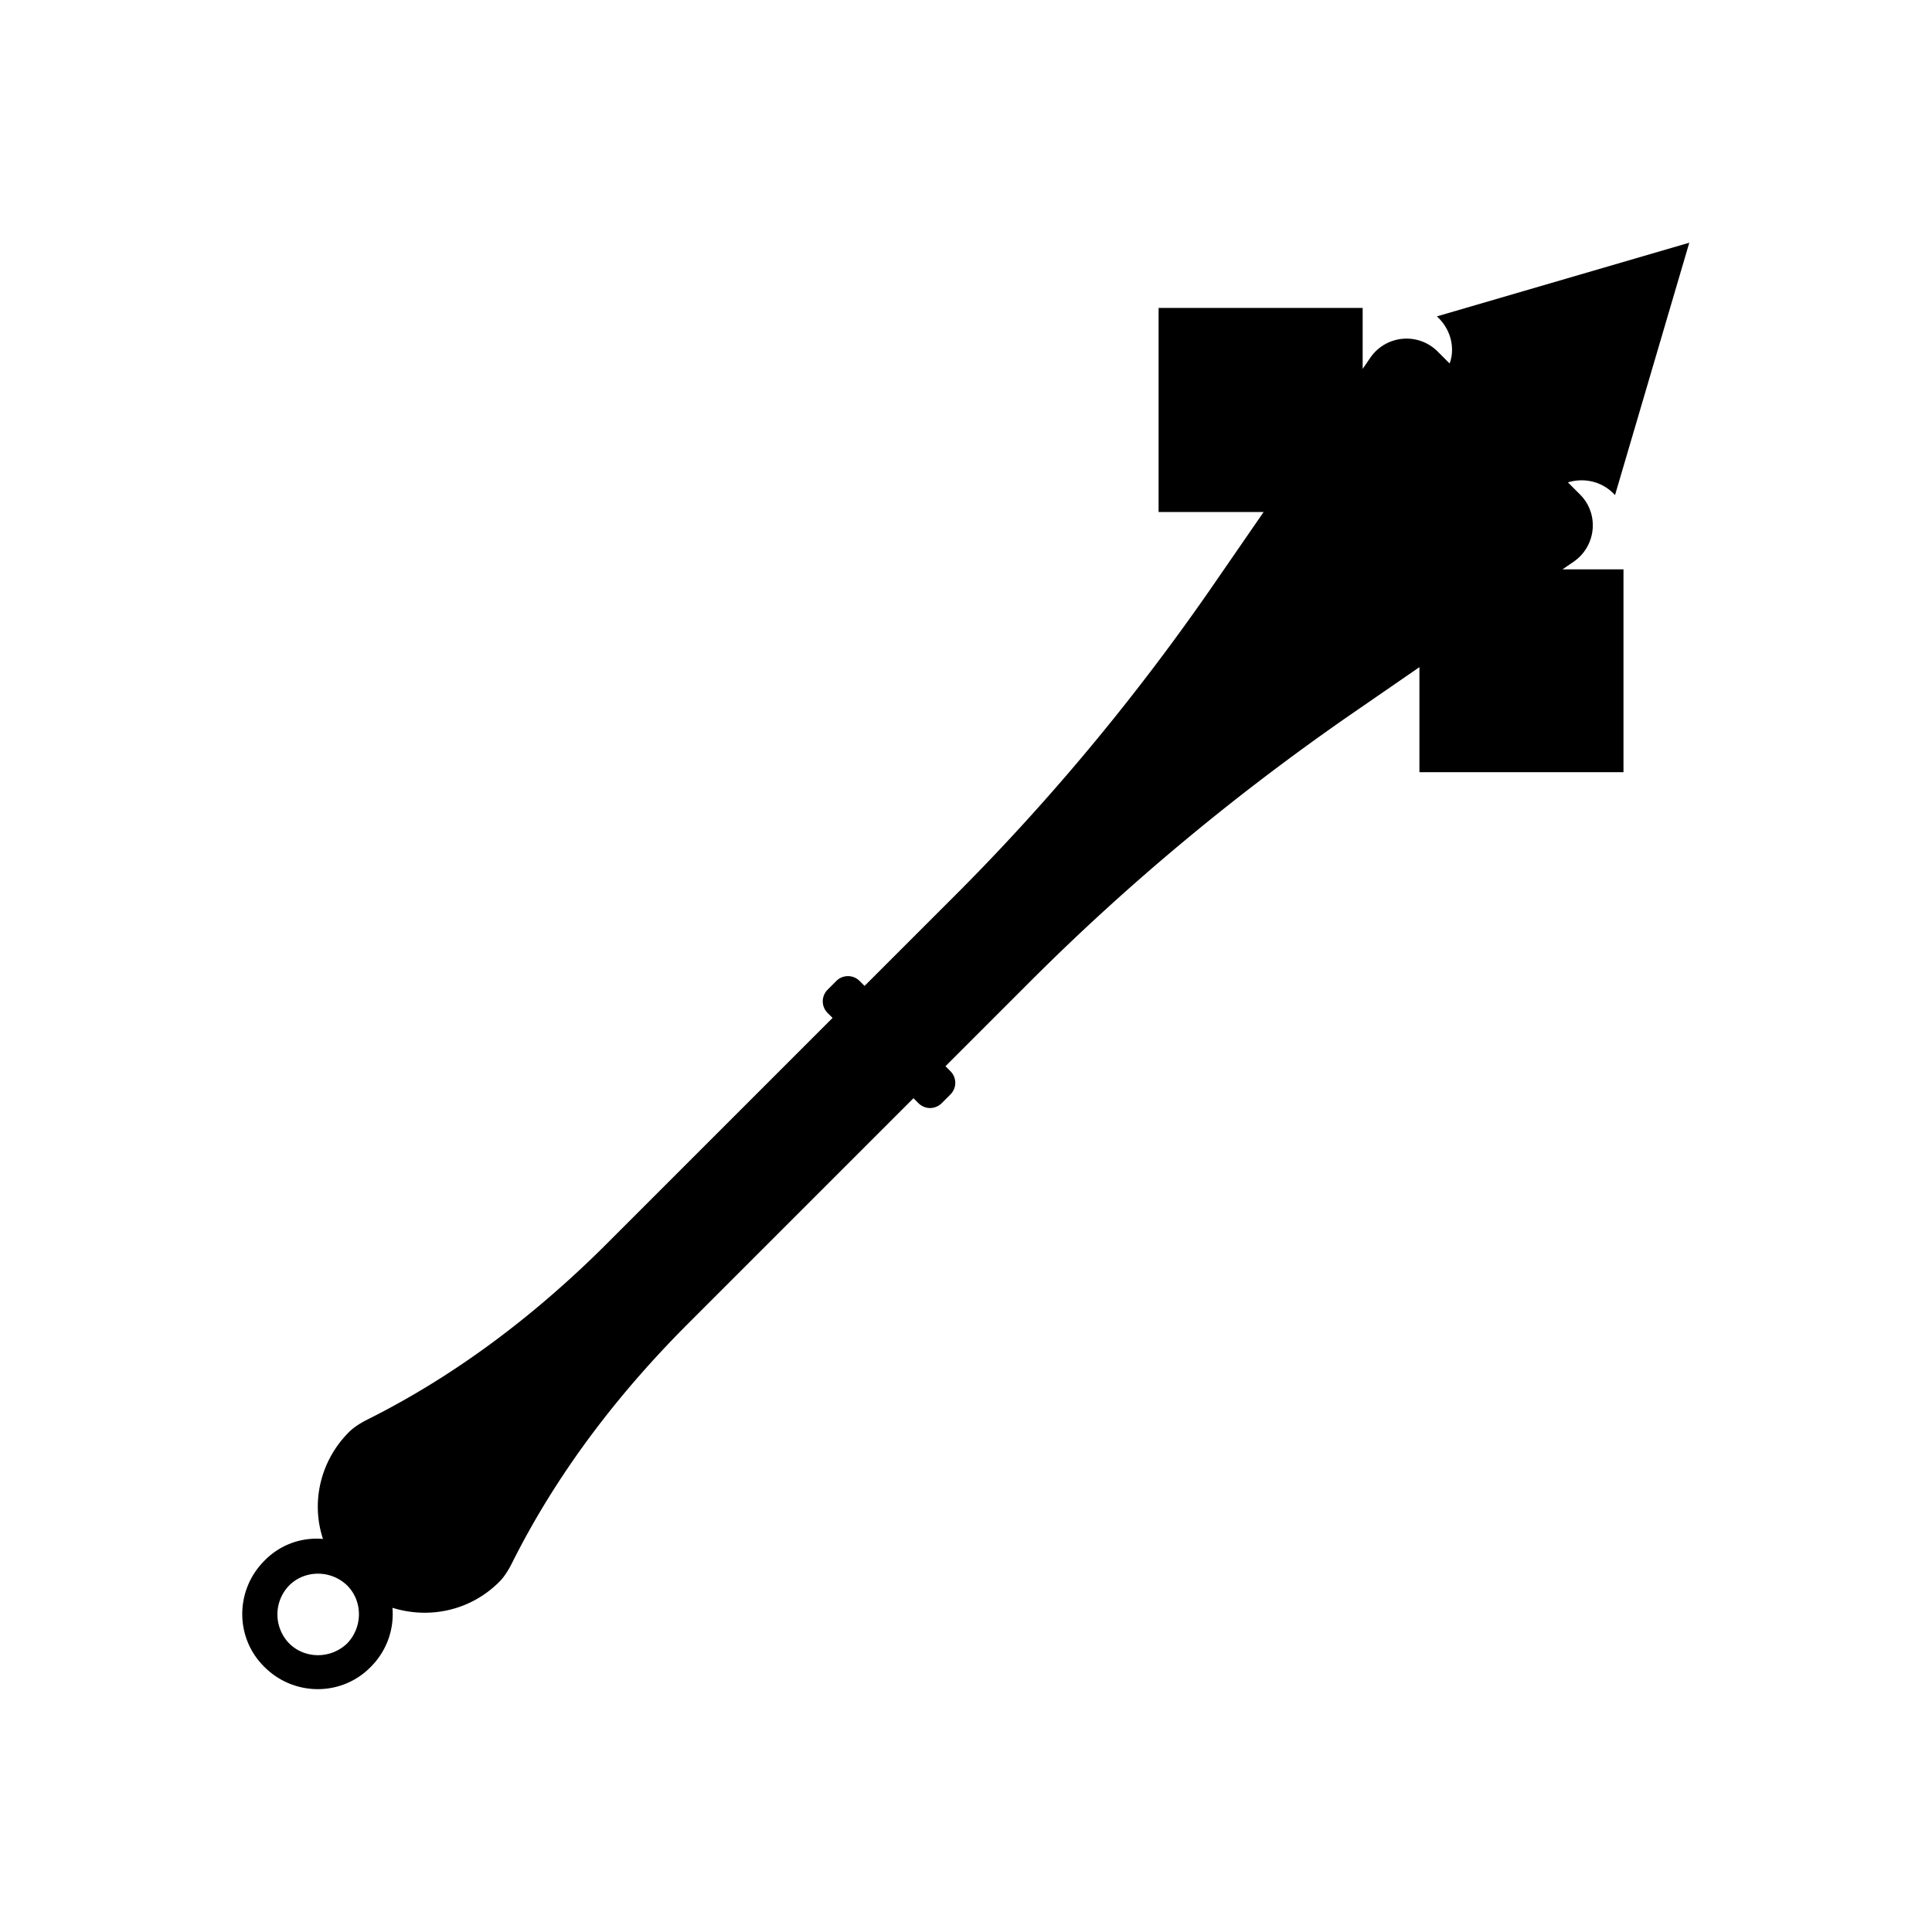 <svg xmlns="http://www.w3.org/2000/svg" viewBox="0 0 32 32"><path d="M26.89 9.43h-1.01l.19-.13c.37-.26.42-.79.1-1.11l-.2-.2c.26-.08.55-.02.75.18l.03.03 1.23-4.18-4.18 1.22.03.03c.14.14.22.33.22.52 0 .08-.01.15-.04.23l-.2-.2a.728.728 0 0 0-1.11.1l-.13.19V5.1h-3.38v3.38h1.74l-.8 1.16c-1.3 1.89-2.77 3.66-4.4 5.28l-1.41 1.41-.08-.08a.272.272 0 0 0-.39 0l-.14.14c-.11.11-.11.28 0 .39l.08.08-3.73 3.73c-1.17 1.17-2.49 2.18-3.97 2.92-.12.06-.23.13-.31.21-.48.48-.63 1.17-.43 1.77a1.2 1.2 0 0 0-.97.36c-.49.49-.49 1.28 0 1.76.49.49 1.28.49 1.76 0 .27-.27.39-.63.36-.98.61.19 1.29.05 1.77-.43.08-.08.15-.19.21-.31.74-1.48 1.75-2.8 2.92-3.97l3.73-3.73.08.08c.11.11.28.11.39 0l.14-.14c.11-.11.11-.28 0-.39l-.08-.08 1.41-1.41c1.62-1.62 3.39-3.09 5.28-4.4l1.16-.8v1.74h3.38V9.43ZM4.79 27.22a.688.688 0 0 1 0-.96c.26-.26.69-.26.96 0 .26.26.26.69 0 .96-.27.26-.7.26-.96 0Z" /></svg>
